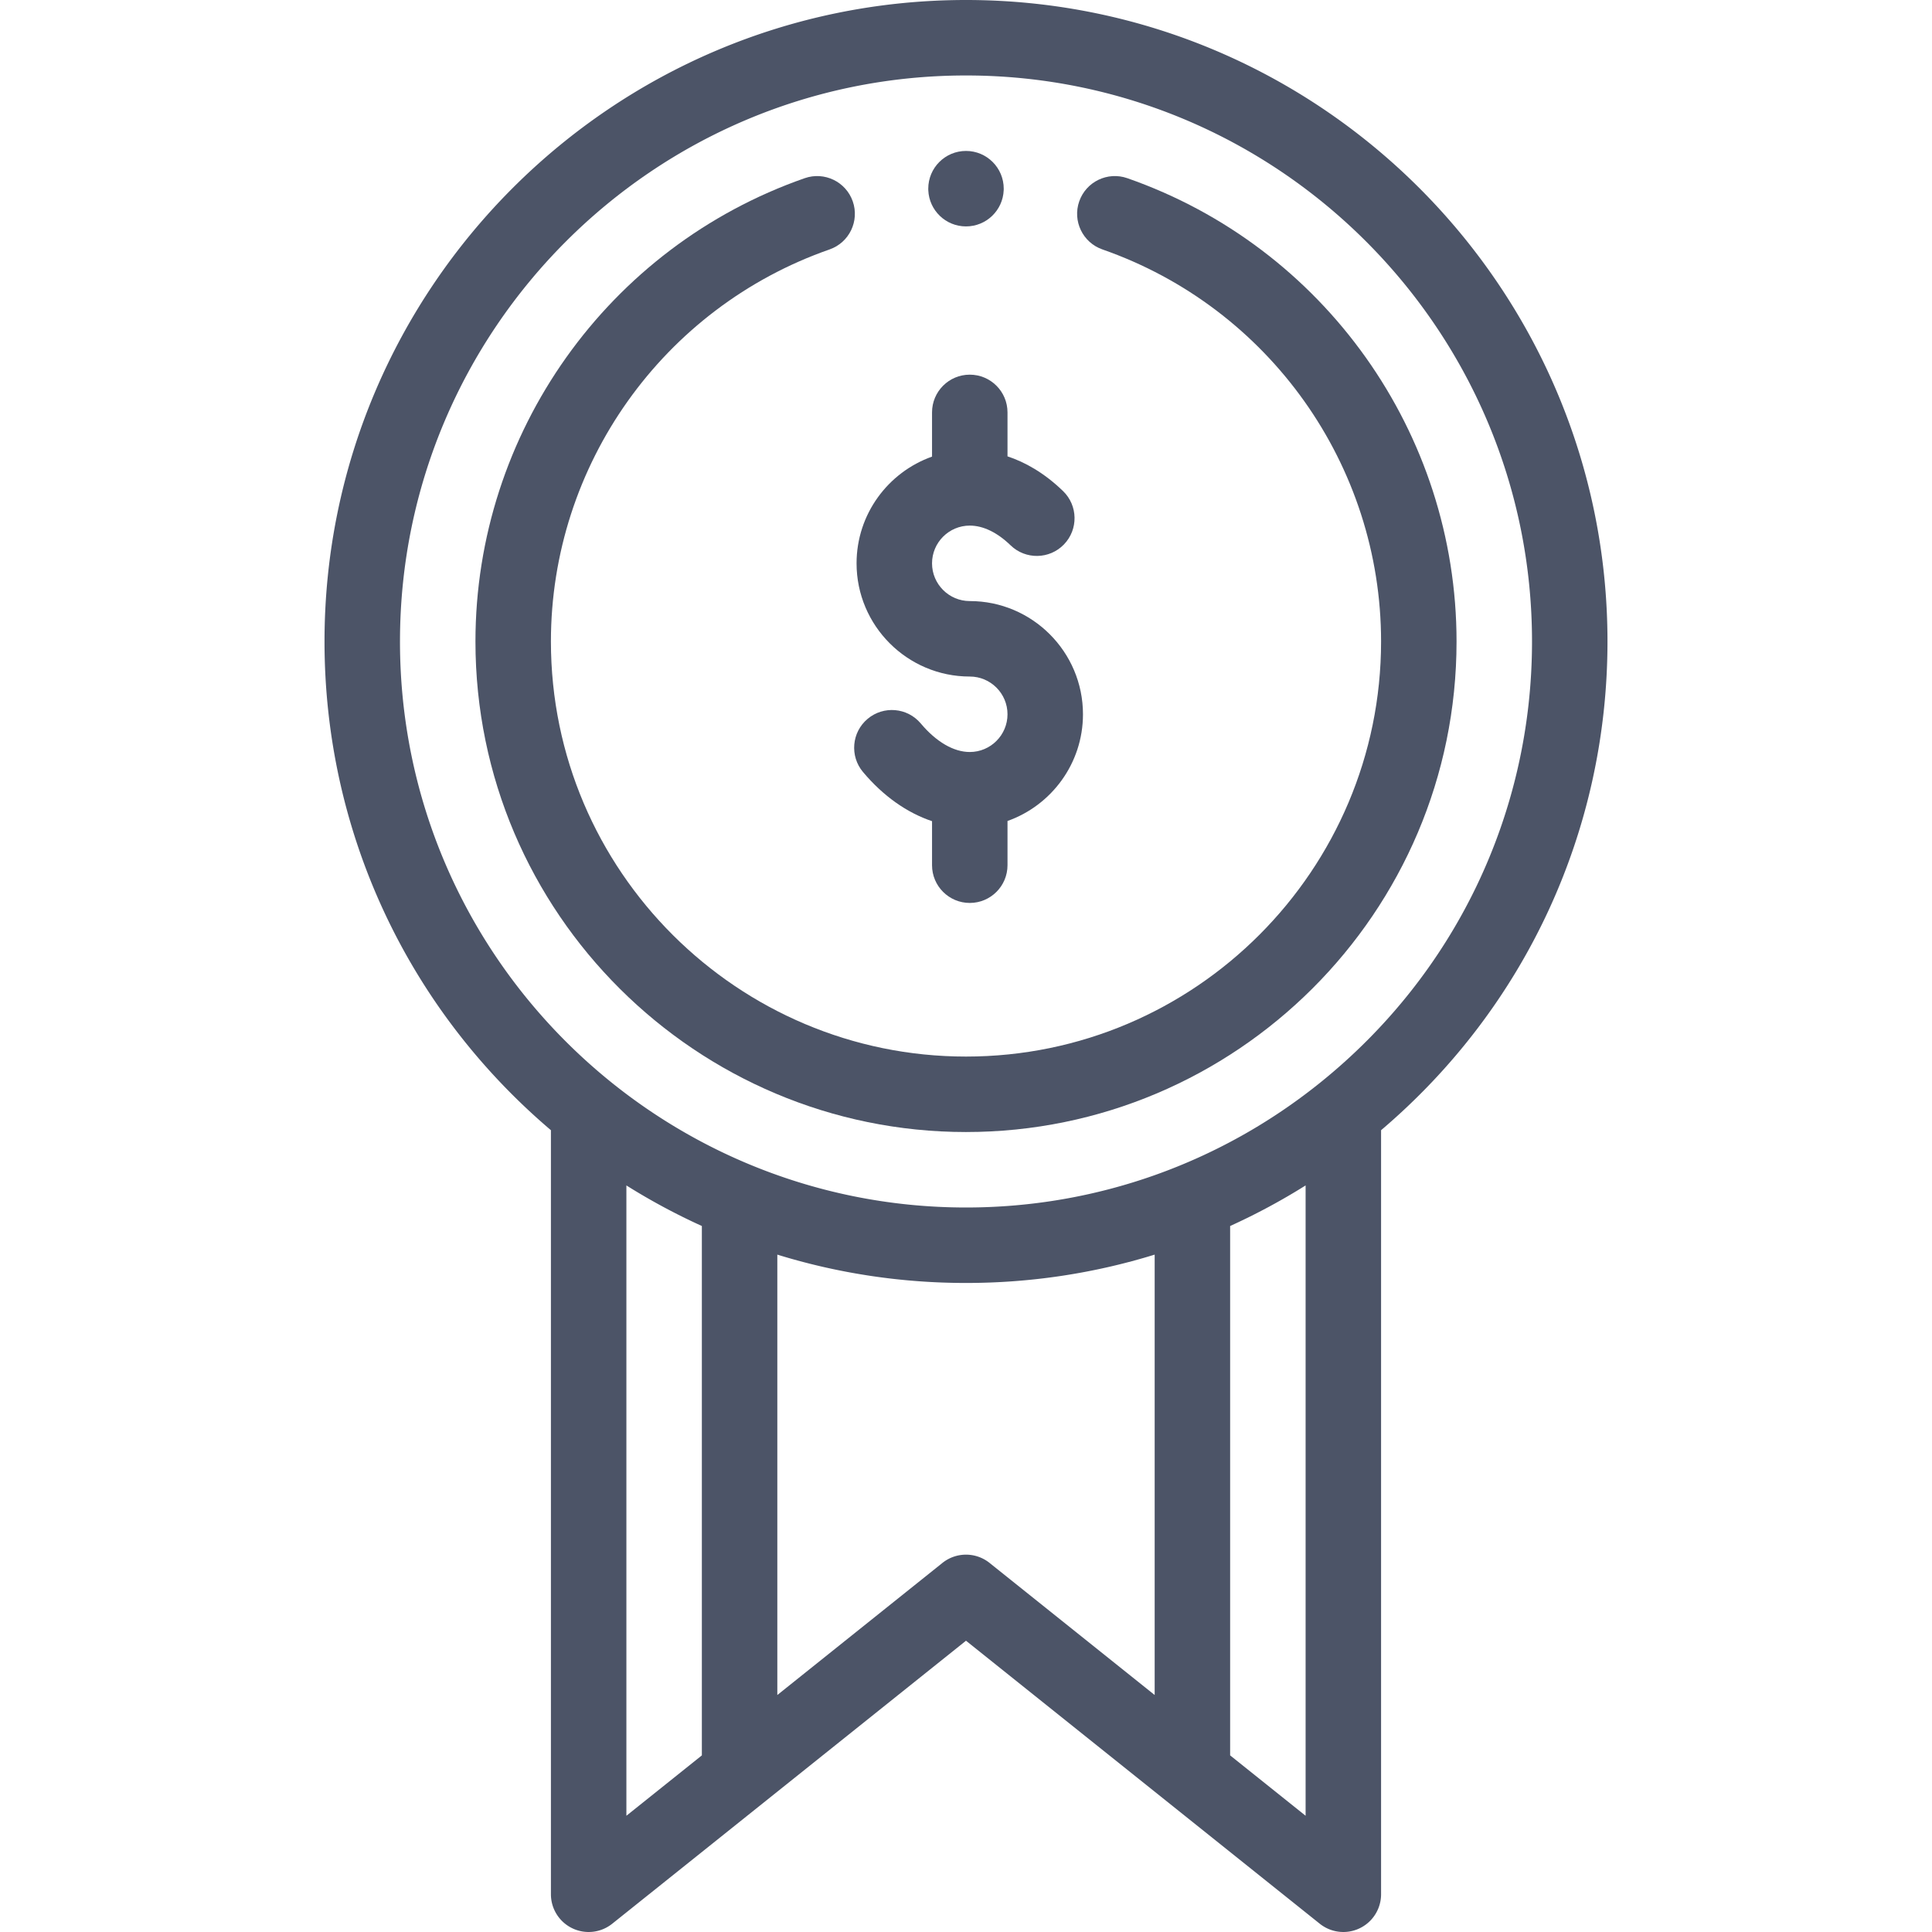 <svg xmlns="http://www.w3.org/2000/svg" viewBox="0 0 512.001 512.001" fill="#4c5467"><path d="M256 60c5.38 0 9.77-4.25 9.99-9.58.01-.14.01-.28.01-.42 0-5.52-4.48-10-10-10s-10 4.48-10 10c0 .14 0 .28.01.42.22 5.33 4.61 9.58 9.99 9.58z"/><path d="M151.668 511.013a9.997 9.997 0 0 0 10.579-1.204L256 434.807l93.753 75.002A10 10 0 0 0 366 502V299.519c38.194-32.448 60-79.377 60-129.519C426 76.262 349.739 0 256 0S86 76.262 86 170c0 50.142 21.806 97.071 60 129.518V502a10 10 0 0 0 5.668 9.013zM166 314.152a169.46 169.46 0 0 0 20 10.753v140.289l-20 16V314.152zm83.753 100.039L206 449.194V332.489c16.141 4.982 32.899 7.511 50 7.511s33.859-2.53 50-7.511v116.705l-43.753-35.002a10 10 0 0 0-12.494-.001zM326 465.193V324.905a169.46 169.46 0 0 0 20-10.753v167.042l-20-16.001zM106 170c0-82.71 67.29-150 150-150s150 67.29 150 150c0 45.66-20.506 88.309-56.261 117.013C323.439 308.132 290.717 320 256 320c-82.228 0-150-66.75-150-150z"/><path d="M256 300c71.502 0 130-58.097 130-130 0-55.223-35.065-104.564-87.256-122.781-5.215-1.822-10.917.932-12.737 6.146-1.82 5.215.932 10.917 6.146 12.737C336.324 81.519 366 123.272 366 170c0 60.45-49.15 110-110 110-60.406 0-110-49.125-110-110 0-46.728 29.677-88.481 73.847-103.898 5.214-1.82 7.966-7.522 6.146-12.737-1.82-5.214-7.521-7.967-12.737-6.146C161.066 65.436 126 114.777 126 170c0 72.121 58.75 130 130 130z"/><path d="M257 179.29c5.514 0 10 4.486 10 10s-4.486 10-10 10c-4.273 0-8.885-2.687-12.986-7.564-3.553-4.228-9.862-4.774-14.089-1.22-4.228 3.554-4.773 9.861-1.219 14.089 5.346 6.36 11.632 10.791 18.294 13.025v11.67c0 5.522 4.477 10 10 10s10-4.478 10-10v-11.72c11.639-4.128 20-15.243 20-28.28 0-16.542-13.458-30-30-30-5.514 0-10-4.486-10-10s4.486-10 10-10c3.542 0 7.283 1.808 10.816 5.227 3.97 3.841 10.3 3.736 14.14-.232 3.84-3.97 3.736-10.301-.233-14.141-5.075-4.911-10.153-7.688-14.724-9.205V109.29c0-5.522-4.477-10-10-10s-10 4.478-10 10v11.72c-11.639 4.128-20 15.243-20 28.28.001 16.542 13.459 30 30.001 30z"/></svg>